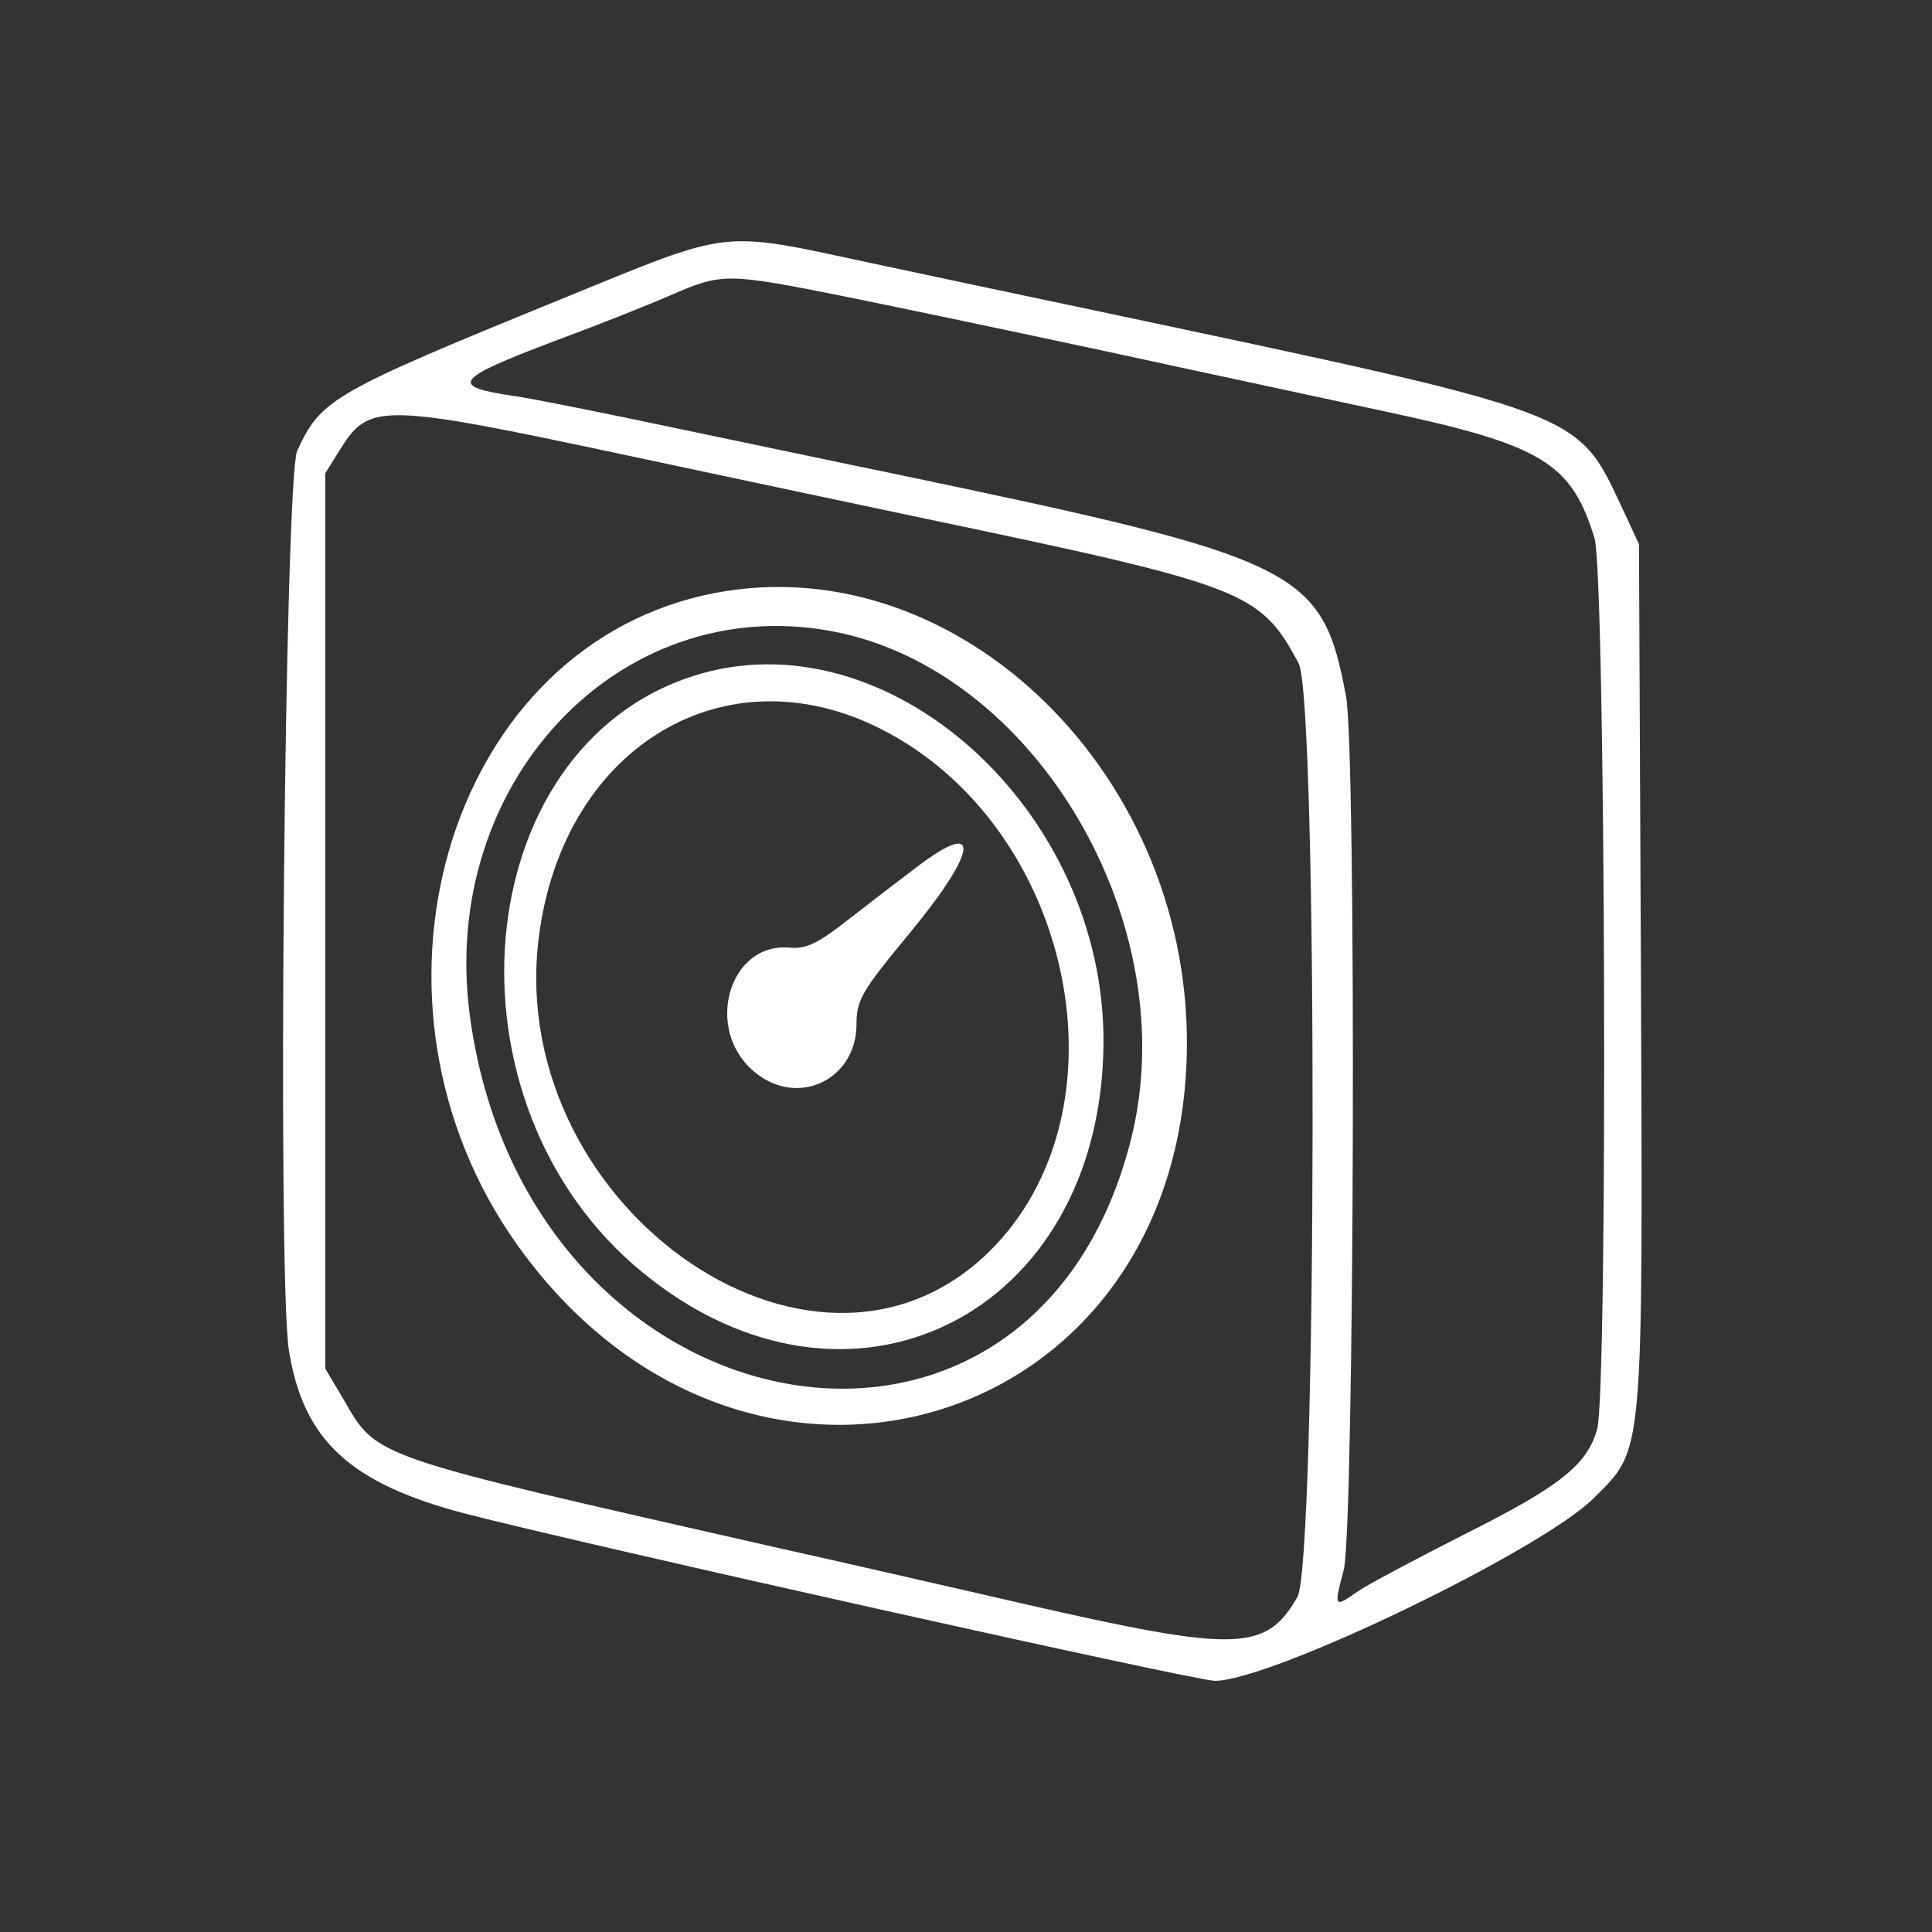  <svg  version="1.0" xmlns="http://www.w3.org/2000/svg"  width="300pt" height="300pt" viewBox="0 0 300 300"  preserveAspectRatio="xMidYMid meet"><rect x="0" y="0" width="300" height="300" fill="#333333" stroke="none"/>  <g transform="translate(0,300) scale(0.05,-0.05)" fill="#ffffff" stroke="none"> <path d="M1750 5074 c-718 -293 -753 -313 -827 -474 -39 -87 -62 -2556 -26 -2792 44 -280 189 -415 549 -509 371 -96 2266 -519 2327 -519 174 0 1016 406 1177 568 156 155 152 113 146 1643 l-6 1319 -52 112 c-142 302 -109 290 -1658 618 -214 45 -516 109 -670 142 -481 103 -430 108 -960 -108z m875 5 c168 -34 530 -110 805 -169 275 -60 670 -144 877 -189 482 -103 574 -159 645 -393 34 -115 42 -2649 8 -2767 -32 -111 -115 -177 -410 -325 -154 -78 -304 -158 -333 -178 -74 -52 -75 -51 -44 66 33 129 40 2543 7 2715 -74 393 -140 426 -1400 689 -137 28 -439 92 -670 140 -231 49 -461 95 -512 102 -205 30 -189 52 122 170 127 47 289 111 360 142 163 71 175 71 545 -3z m-655 -498 c319 -68 729 -155 910 -193 987 -207 1034 -225 1153 -448 60 -114 57 -2795 -4 -2900 -98 -170 -189 -172 -849 -21 -247 57 -589 135 -760 173 -1286 292 -1246 278 -1356 467 l-54 91 0 1390 0 1390 45 72 c92 148 123 148 915 -21z"/> <path d="M2185 4151 c-804 -183 -1114 -1266 -578 -2018 707 -991 2070 -586 2079 617 7 872 -744 1573 -1501 1401z m397 -111 c633 -117 1100 -910 930 -1580 -309 -1220 -1878 -924 -2053 387 -96 721 463 1315 1123 1193z"/> <path d="M2154 3901 c-705 -225 -799 -1329 -158 -1853 640 -525 1425 -134 1431 712 5 726 -671 1333 -1273 1141z m574 -161 c606 -300 792 -1191 341 -1630 -552 -536 -1521 164 -1392 1006 86 570 575 859 1051 624z"/> <path d="M2848 3308 c-54 -41 -151 -115 -215 -165 -93 -73 -130 -91 -182 -86 -188 16 -265 -255 -109 -385 133 -113 318 -27 318 148 0 75 17 103 165 282 213 258 224 359 23 206z"/> </g> </svg> 